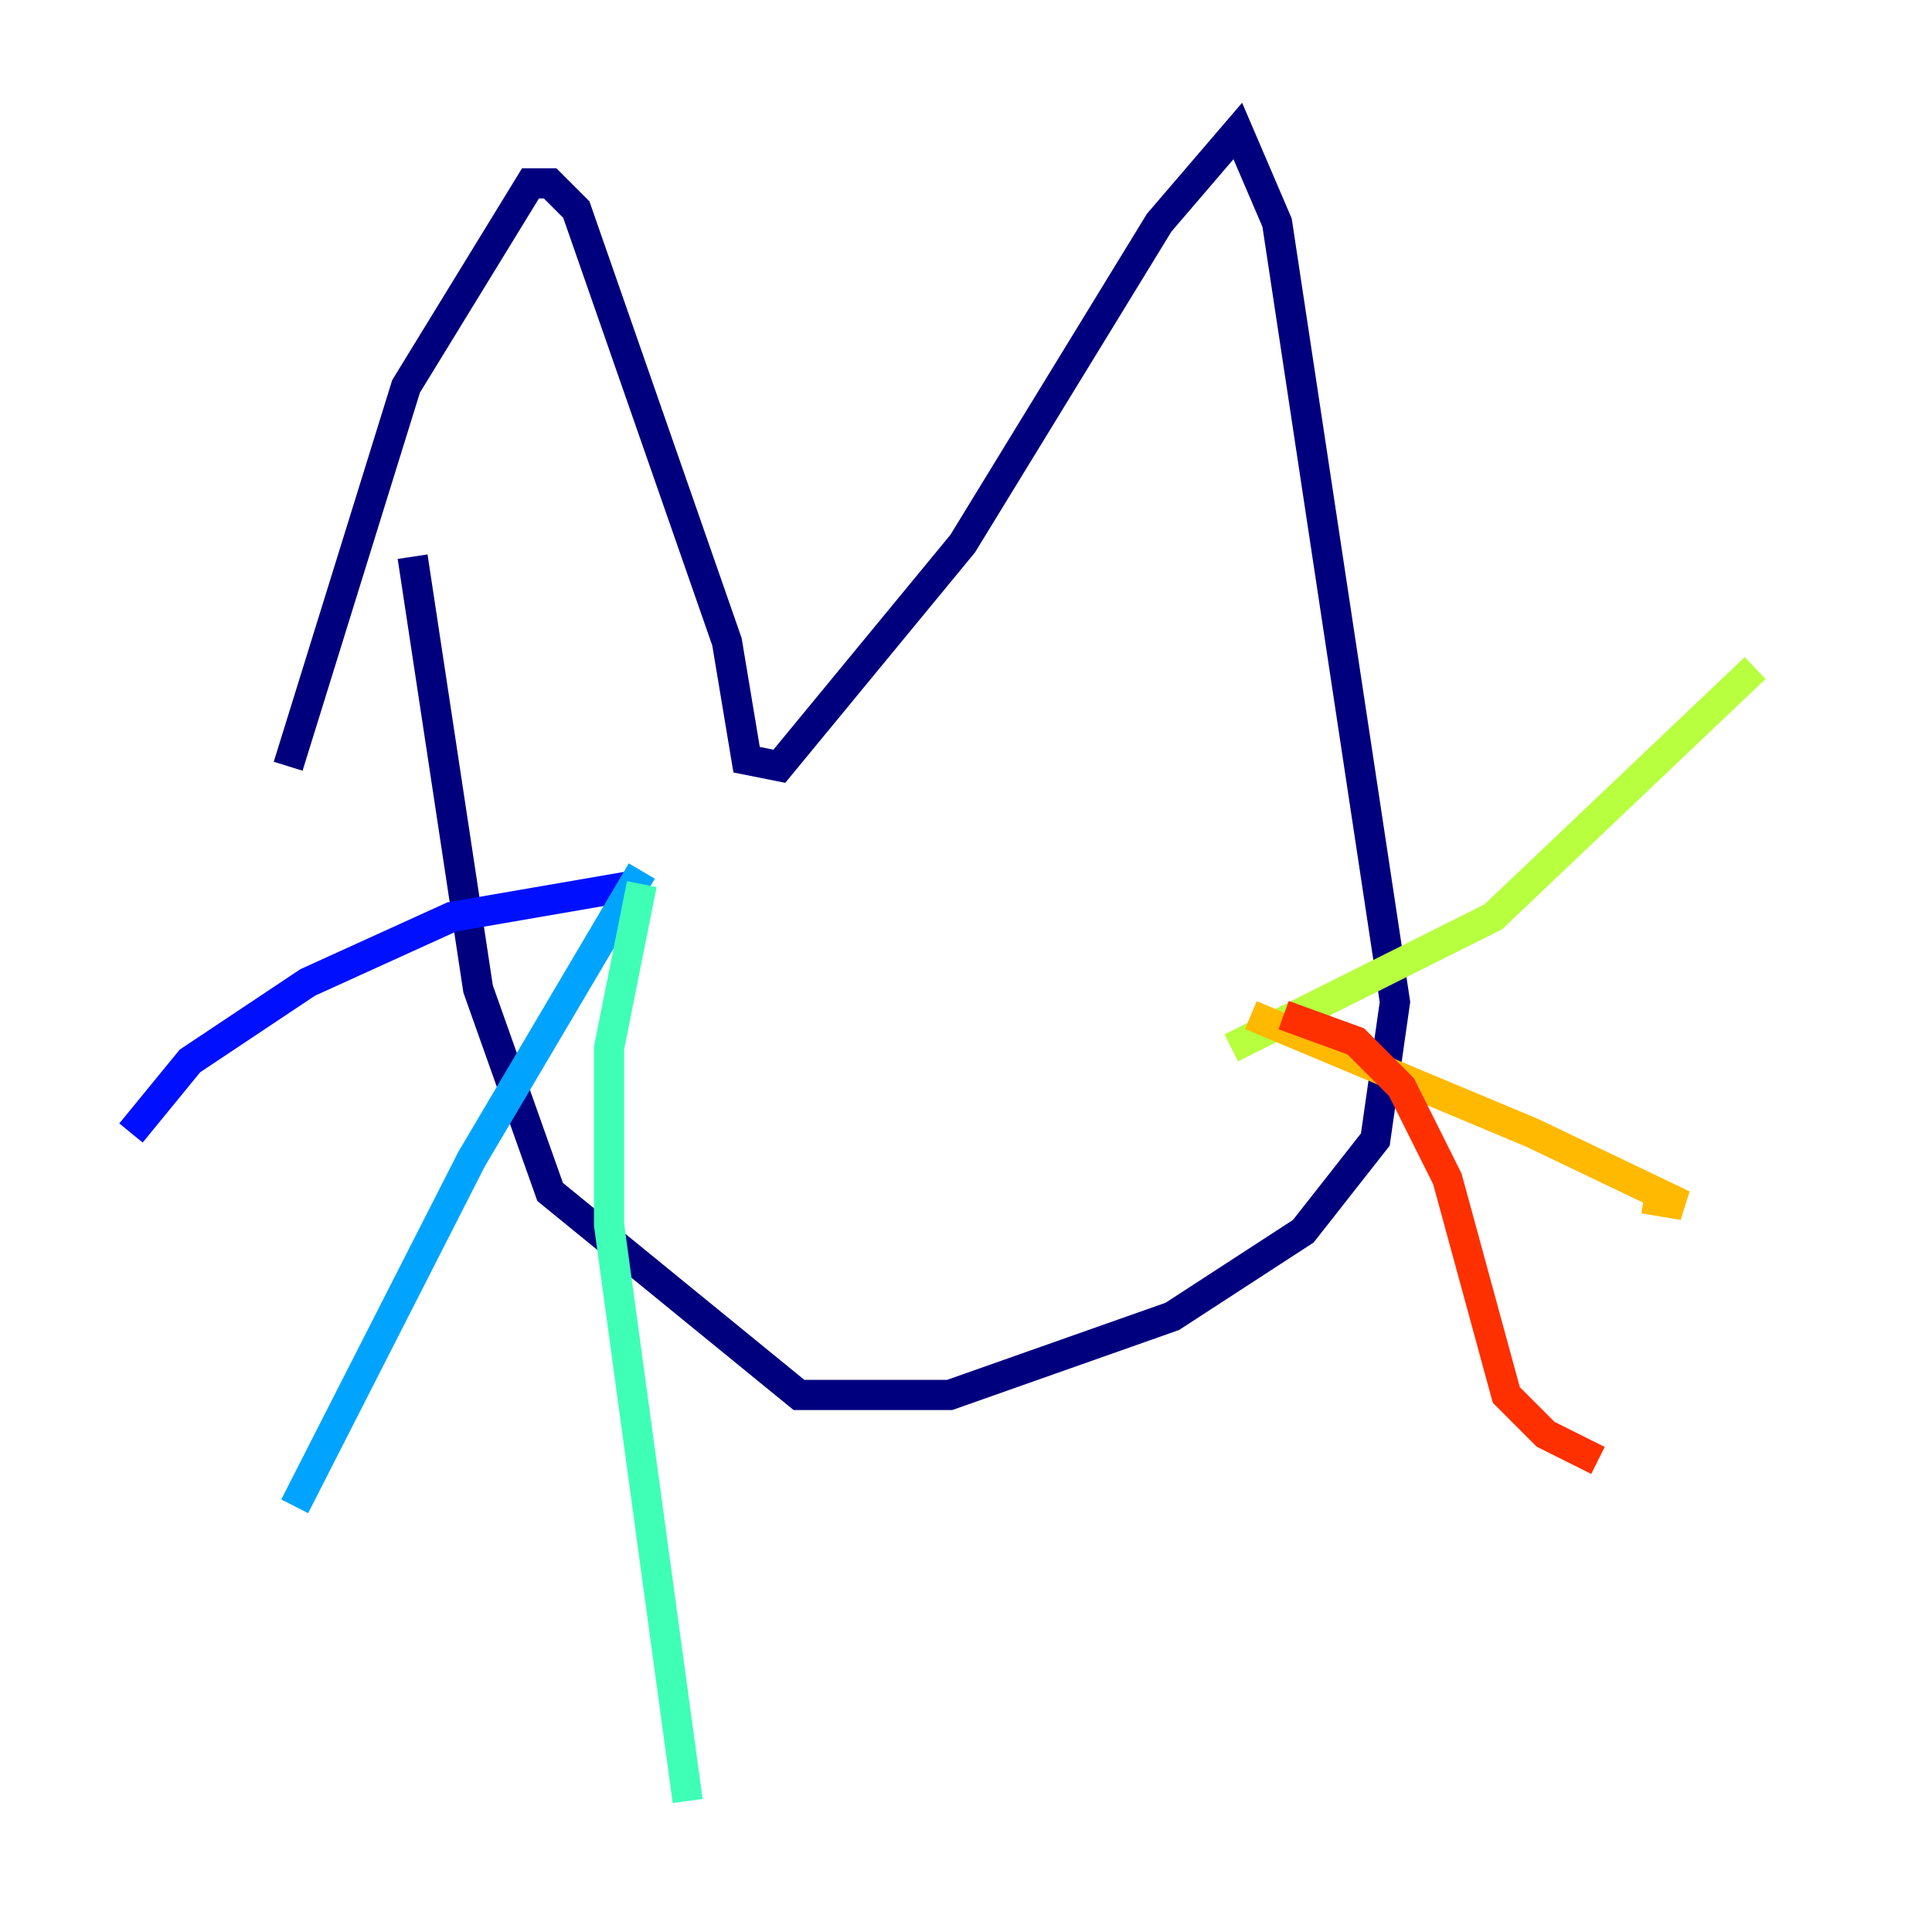 <?xml version="1.0" encoding="utf-8" ?>
<svg baseProfile="tiny" height="128" version="1.2" viewBox="0,0,128,128" width="128" xmlns="http://www.w3.org/2000/svg" xmlns:ev="http://www.w3.org/2001/xml-events" xmlns:xlink="http://www.w3.org/1999/xlink"><defs /><polyline fill="none" points="19.091,50.766 26.902,25.6 35.146,12.149 36.447,12.149 38.183,13.885 48.163,42.522 49.464,50.332 51.634,50.766 63.783,36.014 76.8,14.752 82.007,8.678 84.61,14.752 92.42,66.386 91.119,75.498 86.346,81.573 77.668,87.214 62.915,92.42 52.936,92.42 36.447,78.969 31.675,65.519 27.336,36.881" stroke="#00007f" stroke-width="2" /><polyline fill="none" points="42.522,58.576 29.939,60.746 20.393,65.085 12.583,70.291 8.678,75.064" stroke="#0010ff" stroke-width="2" /><polyline fill="none" points="42.522,57.709 31.241,76.8 19.525,99.797" stroke="#00a4ff" stroke-width="2" /><polyline fill="none" points="42.522,58.576 40.352,69.424 40.352,81.139 45.559,119.322" stroke="#3fffb7" stroke-width="2" /><polyline fill="none" points="81.573,69.424 98.929,60.746 116.285,44.258" stroke="#b7ff3f" stroke-width="2" /><polyline fill="none" points="82.875,67.254 101.532,75.064 111.512,79.837 108.909,79.403" stroke="#ffb900" stroke-width="2" /><polyline fill="none" points="85.044,67.254 89.817,68.99 92.854,72.027 95.891,78.102 99.797,92.42 102.4,95.024 105.871,96.759" stroke="#ff3000" stroke-width="2" /><polyline fill="none" points="69.424,54.237 69.424,54.237" stroke="#7f0000" stroke-width="2" /></svg>